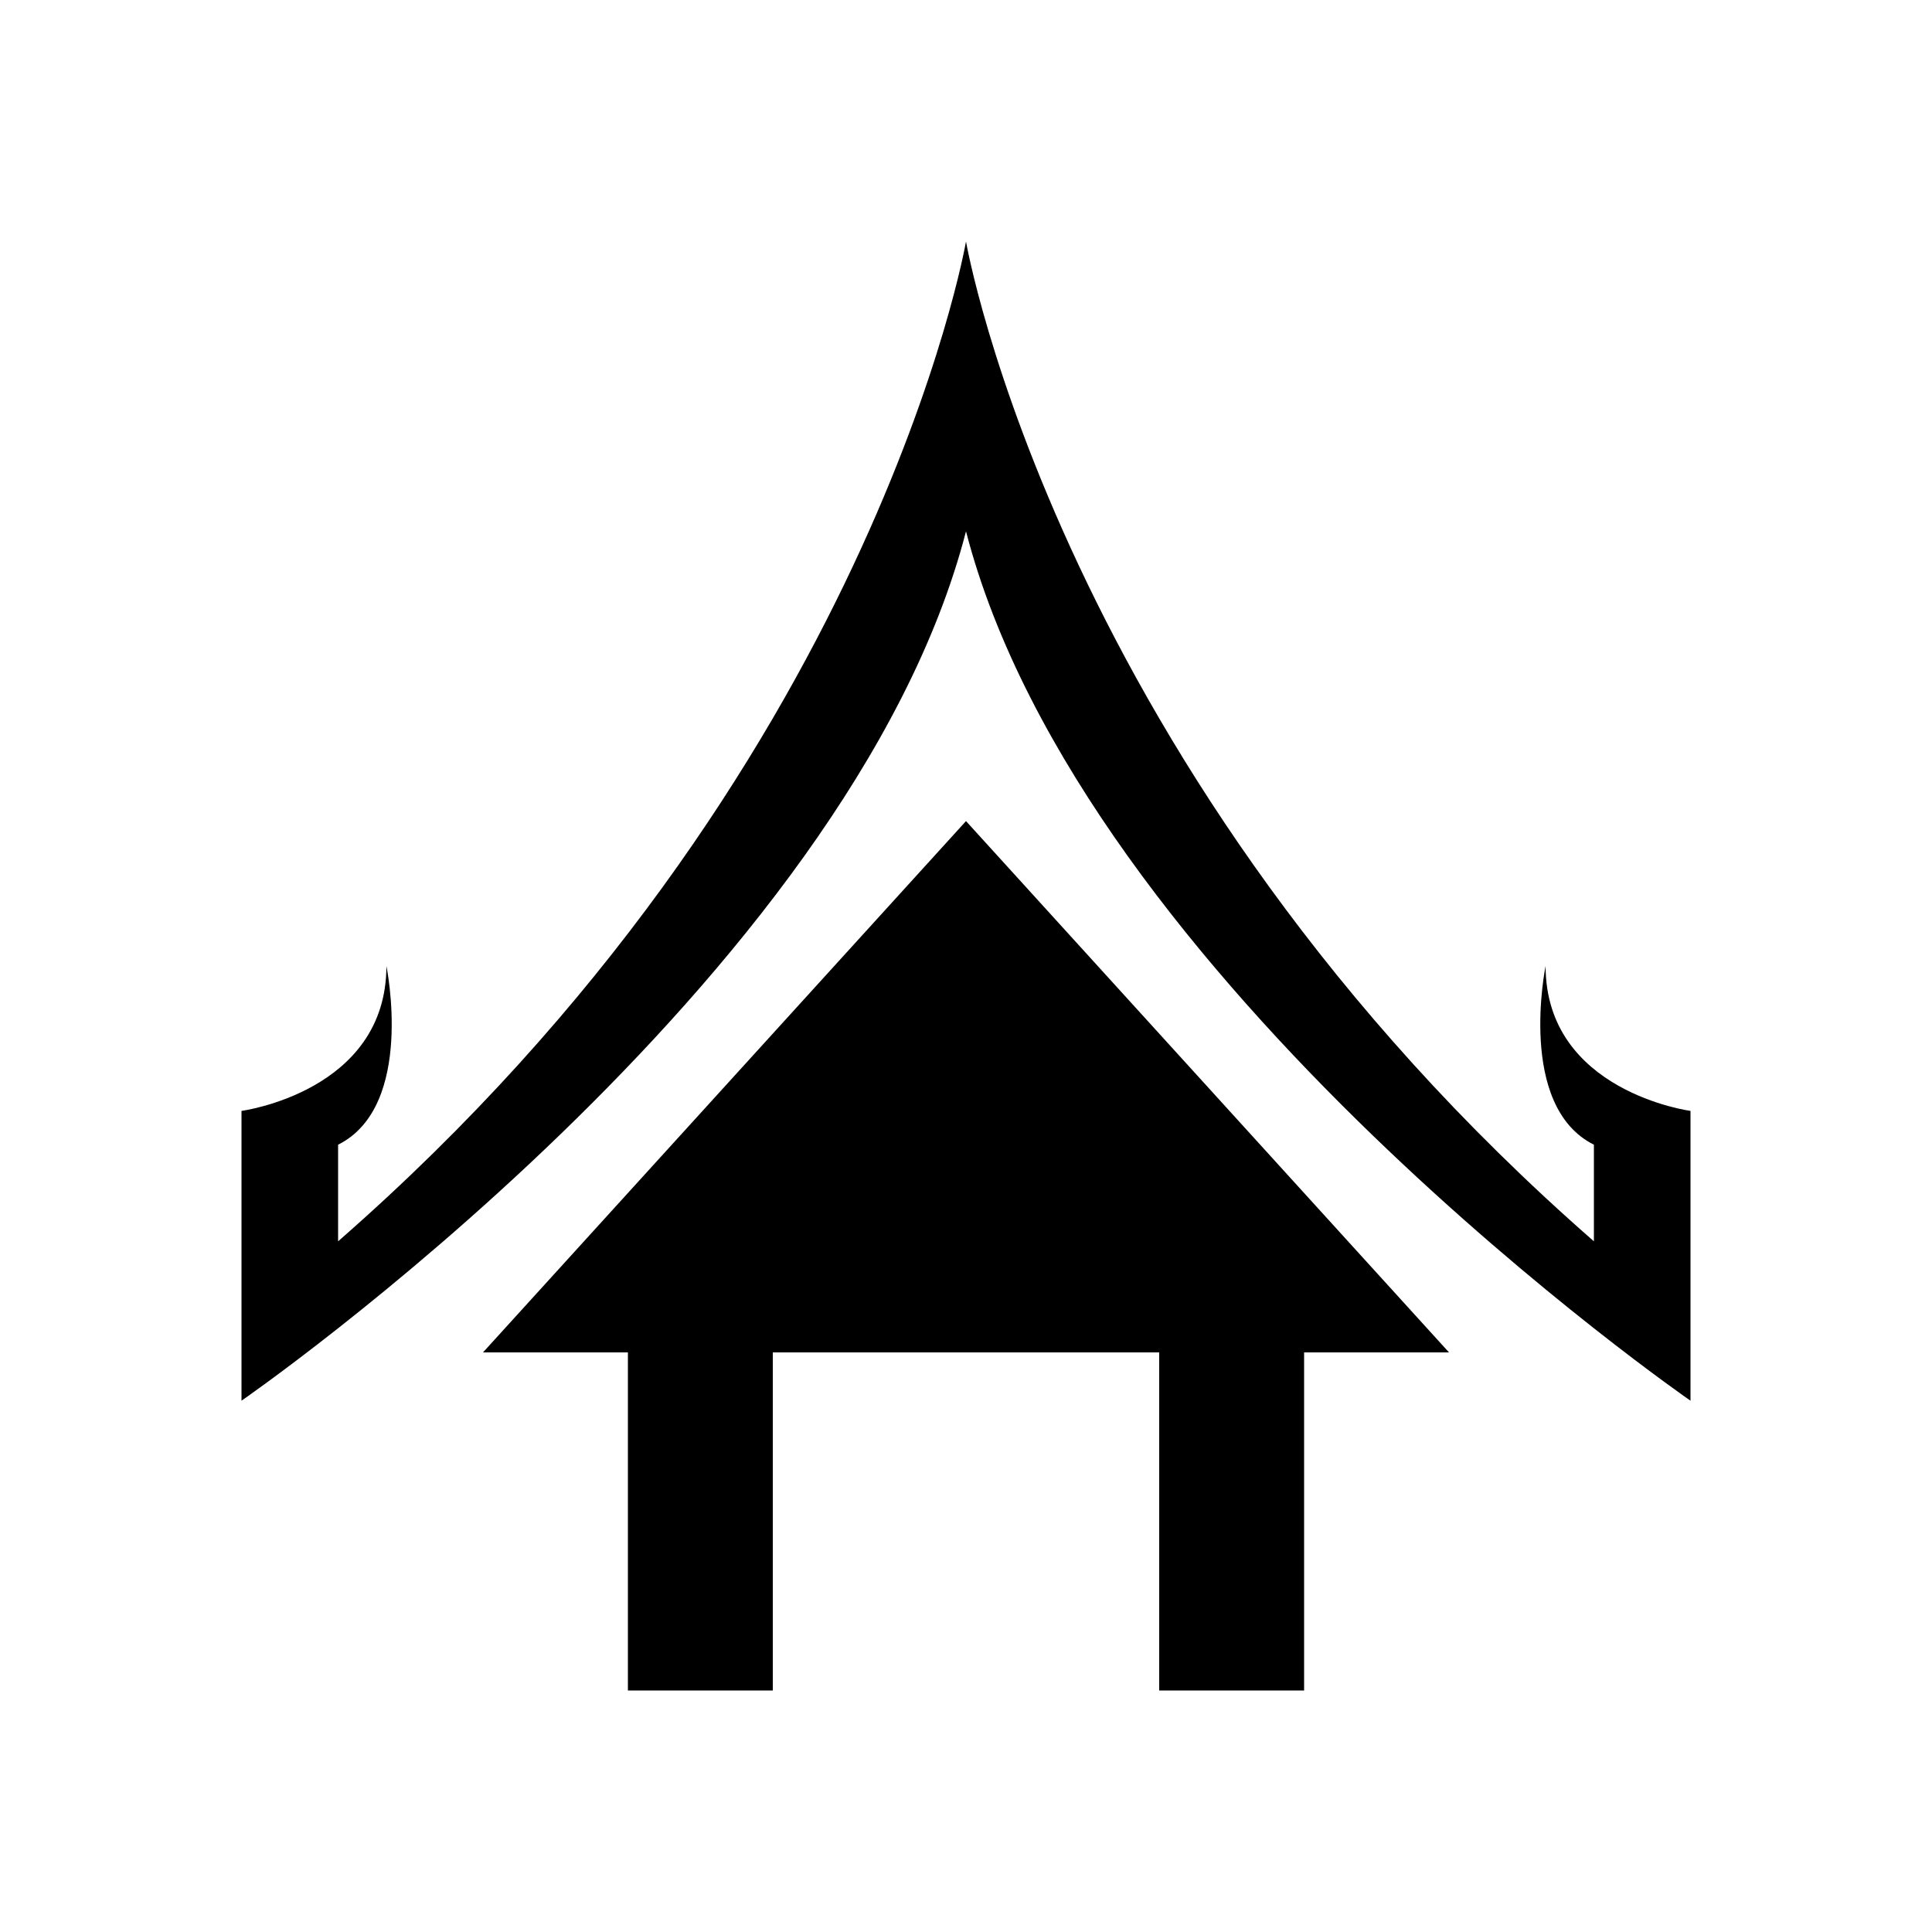 <?xml version="1.0" encoding="utf-8"?>
<!-- Generator: Adobe Illustrator 23.0.2, SVG Export Plug-In . SVG Version: 6.00 Build 0)  -->
<svg version="1.1" id="Layer_1" xmlns="http://www.w3.org/2000/svg" xmlns:xlink="http://www.w3.org/1999/xlink" x="0px" y="0px"
	 viewBox="0 0 40 40" style="enable-background:new 0 0 40 40;" xml:space="preserve">
<style type="text/css">
	.st0{fill:#000000;}
</style>
<g id="guides">
</g>
<g id="Layer_2">
</g>
<g>
	<g>
	</g>
	<g>
		<g>
			<path class="st0" d="M32,20c0,0-0.6,2.9,1,3.7v2C21.9,16,20,5,20,5S18.1,16,7,25.7v-2C8.6,22.9,8,20,8,20c0,2.6-3,3-3,3v6
				c0,0,12.6-8.7,15-18c2.4,9.3,15,18,15,18v-6C35,23,32,22.6,32,20z"/>
		</g>
		<polygon class="st0" points="20,28 10,28 15,22.5 20,17 25,22.5 30,28 		"/>
		<rect x="13" y="28" class="st0" width="3" height="7"/>
		<rect x="24" y="28" class="st0" width="3" height="7"/>
	</g>
</g>
</svg>
